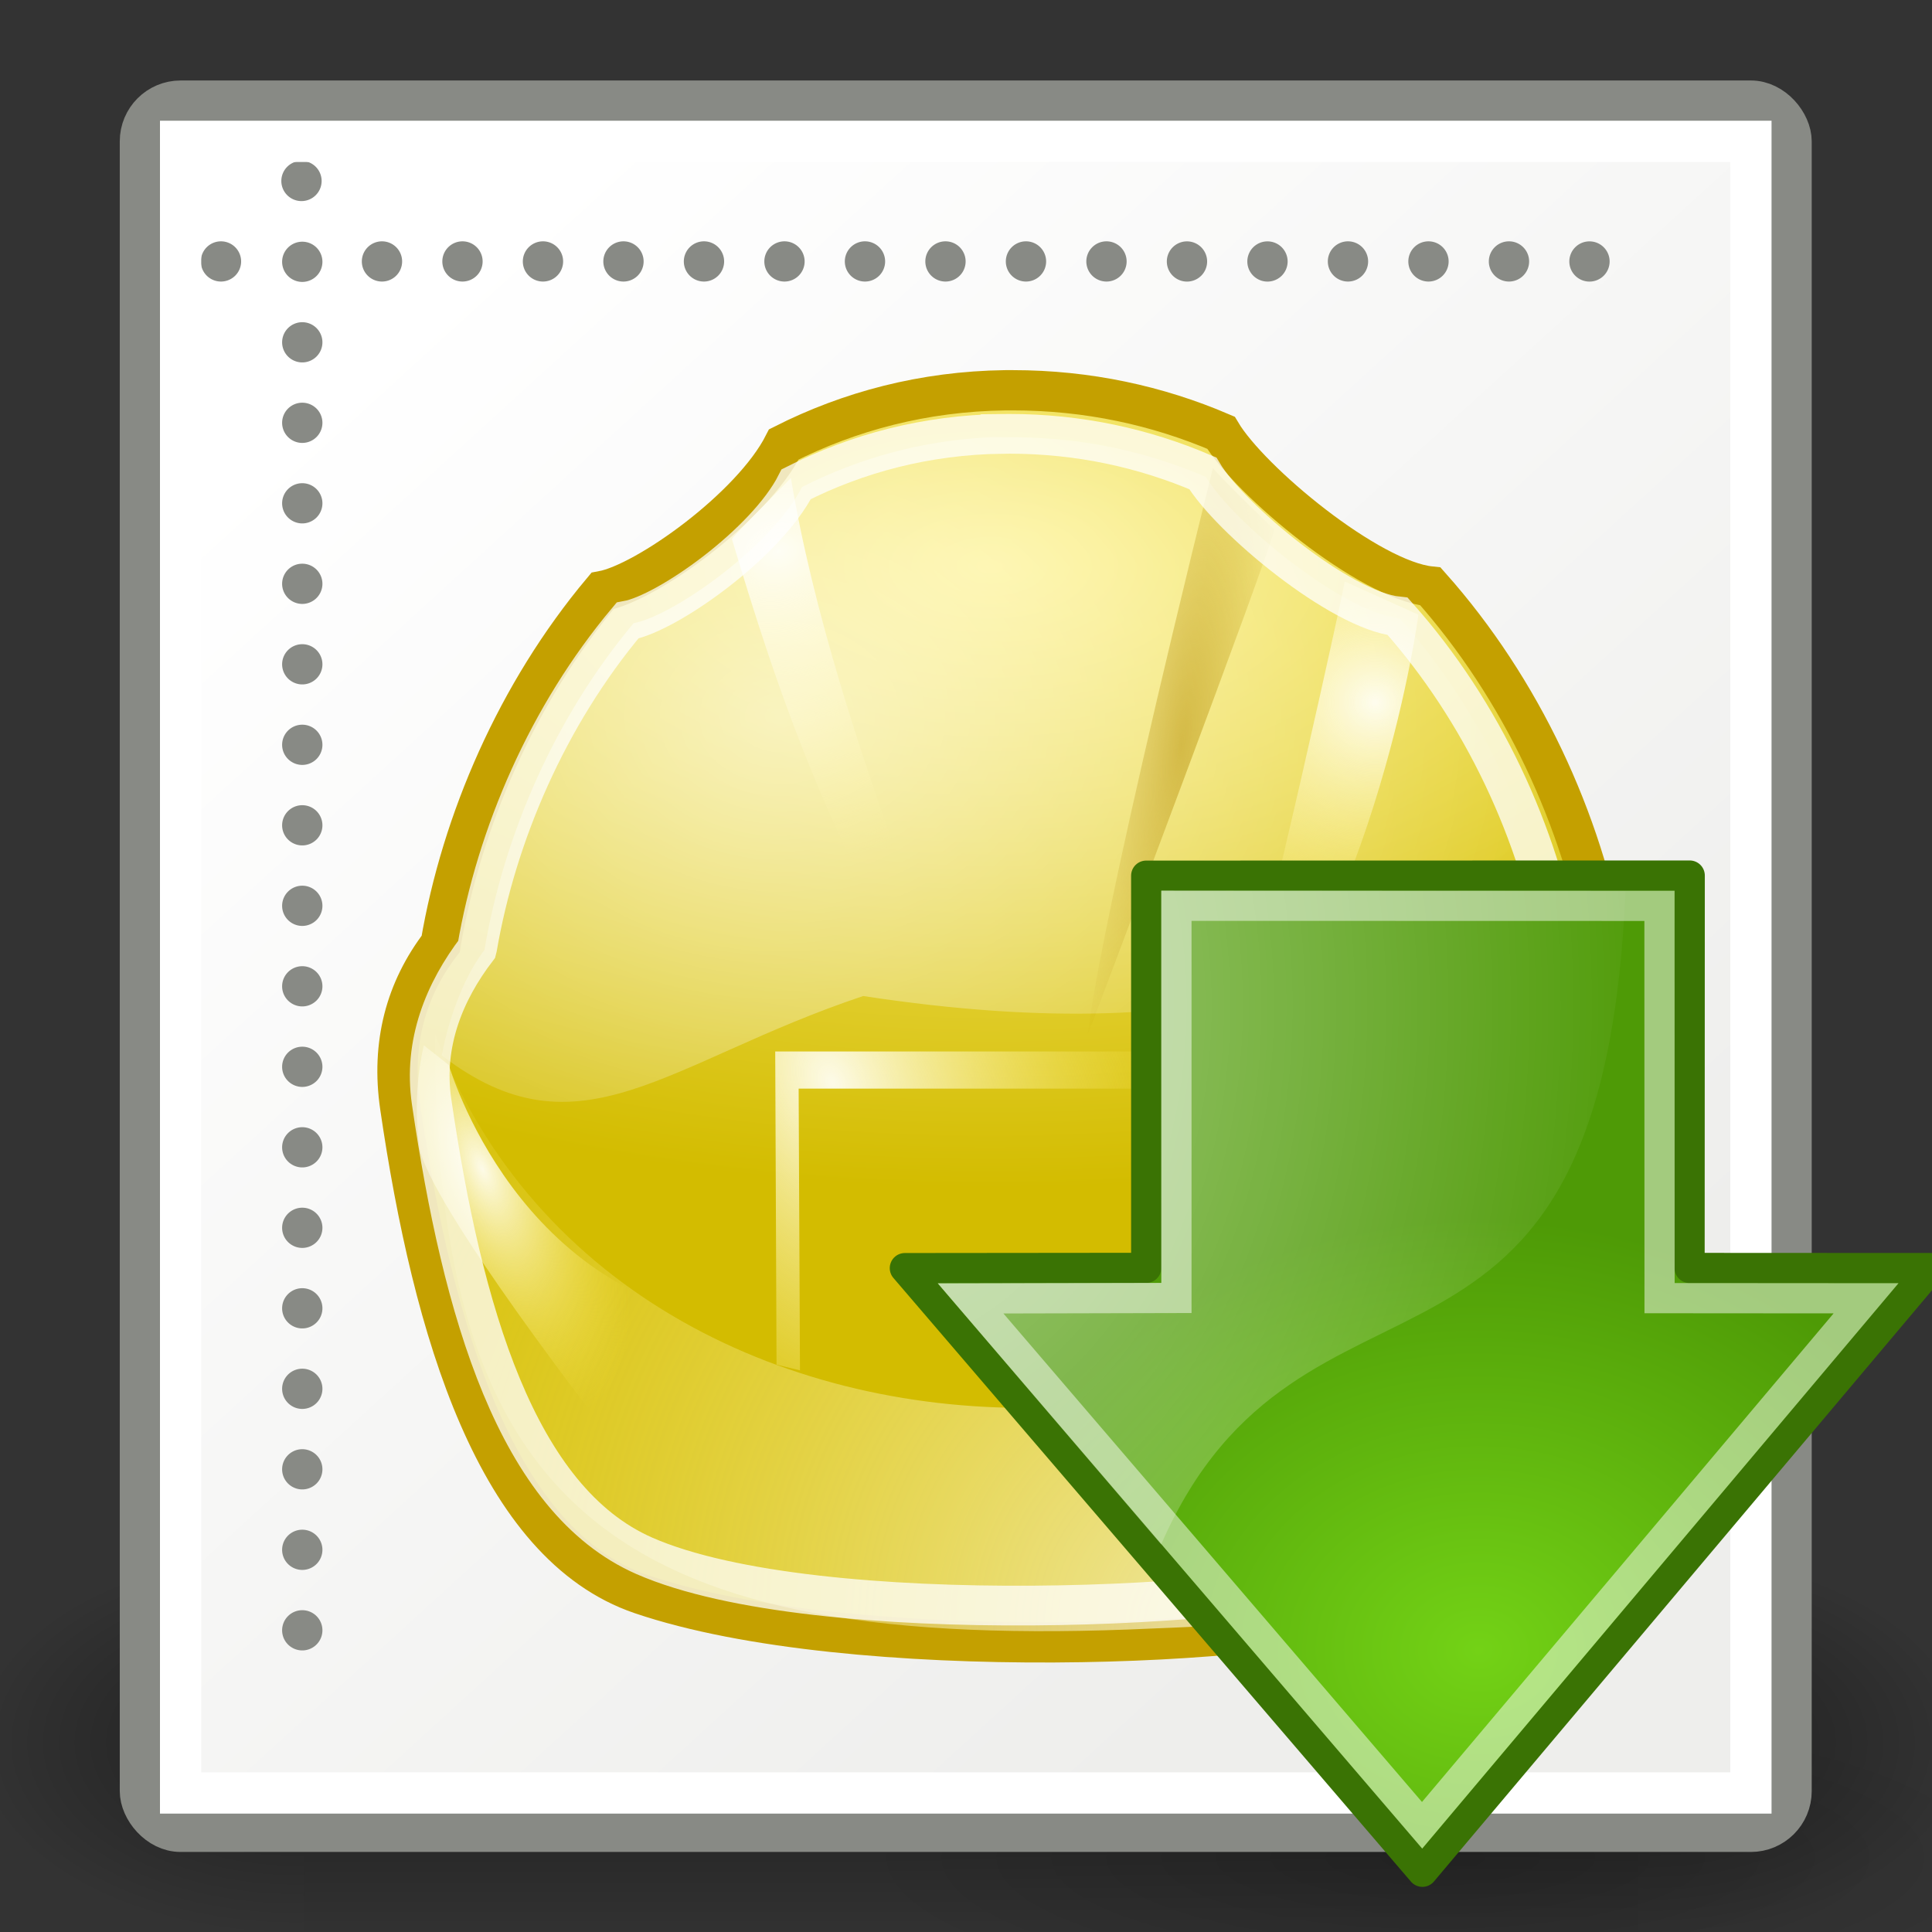 <?xml version="1.0" encoding="UTF-8" standalone="no"?>
<!-- Created with Inkscape (http://www.inkscape.org/) -->

<svg
   xmlns:dc="http://purl.org/dc/elements/1.1/"
   xmlns:cc="http://creativecommons.org/ns#"
   xmlns:rdf="http://www.w3.org/1999/02/22-rdf-syntax-ns#"
   xmlns:svg="http://www.w3.org/2000/svg"
   xmlns="http://www.w3.org/2000/svg"
   xmlns:xlink="http://www.w3.org/1999/xlink"
   xmlns:sodipodi="http://sodipodi.sourceforge.net/DTD/sodipodi-0.dtd"
   xmlns:inkscape="http://www.inkscape.org/namespaces/inkscape"
   width="48px"
   height="48px"
   id="svg1306"
   sodipodi:version="0.32"
   inkscape:version="0.48.3.1 r9886"
   sodipodi:docname="blueprint-export.svg"
   inkscape:output_extension="org.inkscape.output.svg.inkscape"
   version="1.1">
  <rect width="100%" height="100%" fill="#333333" stroke="none"/>
  <defs
     id="defs1308">
    <inkscape:perspective
       sodipodi:type="inkscape:persp3d"
       inkscape:vp_x="0 : 24 : 1"
       inkscape:vp_y="0 : 1000 : 0"
       inkscape:vp_z="48 : 24 : 1"
       inkscape:persp3d-origin="24 : 16 : 1"
       id="perspective73" />
    <radialGradient
       inkscape:collect="always"
       xlink:href="#linearGradient5060"
       id="radialGradient6719"
       gradientUnits="userSpaceOnUse"
       gradientTransform="matrix(-2.774,0,0,1.97,112.762,-872.885)"
       cx="605.714"
       cy="486.648"
       fx="605.714"
       fy="486.648"
       r="117.143" />
    <linearGradient
       inkscape:collect="always"
       id="linearGradient5060">
      <stop
         style="stop-color:black;stop-opacity:1;"
         offset="0"
         id="stop5062" />
      <stop
         style="stop-color:black;stop-opacity:0;"
         offset="1"
         id="stop5064" />
    </linearGradient>
    <radialGradient
       inkscape:collect="always"
       xlink:href="#linearGradient5060"
       id="radialGradient6717"
       gradientUnits="userSpaceOnUse"
       gradientTransform="matrix(2.774,0,0,1.97,-1891.633,-872.885)"
       cx="605.714"
       cy="486.648"
       fx="605.714"
       fy="486.648"
       r="117.143" />
    <linearGradient
       id="linearGradient5048">
      <stop
         style="stop-color:black;stop-opacity:0;"
         offset="0"
         id="stop5050" />
      <stop
         id="stop5056"
         offset="0.5"
         style="stop-color:black;stop-opacity:1;" />
      <stop
         style="stop-color:black;stop-opacity:0;"
         offset="1"
         id="stop5052" />
    </linearGradient>
    <linearGradient
       inkscape:collect="always"
       xlink:href="#linearGradient5048"
       id="linearGradient6715"
       gradientUnits="userSpaceOnUse"
       gradientTransform="matrix(2.774,0,0,1.97,-1892.179,-872.885)"
       x1="302.857"
       y1="366.648"
       x2="302.857"
       y2="609.505" />
    <linearGradient
       inkscape:collect="always"
       id="linearGradient4785">
      <stop
         style="stop-color:#2e3436;stop-opacity:1;"
         offset="0"
         id="stop4787" />
      <stop
         style="stop-color:#2e3436;stop-opacity:0;"
         offset="1"
         id="stop4789" />
    </linearGradient>
    <linearGradient
       inkscape:collect="always"
       id="linearGradient4767">
      <stop
         style="stop-color:#729fcf"
         offset="0"
         id="stop4769" />
      <stop
         style="stop-color:#3465a4"
         offset="1"
         id="stop4771" />
    </linearGradient>
    <linearGradient
       inkscape:collect="always"
       id="linearGradient4755">
      <stop
         style="stop-color:#eeeeec;stop-opacity:1;"
         offset="0"
         id="stop4757" />
      <stop
         style="stop-color:#ffffff;stop-opacity:1"
         offset="1"
         id="stop4759" />
    </linearGradient>
    <linearGradient
       inkscape:collect="always"
       xlink:href="#linearGradient4755"
       id="linearGradient4761"
       x1="36.669"
       y1="36.383"
       x2="10.304"
       y2="7.493"
       gradientUnits="userSpaceOnUse" />
    <radialGradient
       inkscape:collect="always"
       xlink:href="#linearGradient4785"
       id="radialGradient4791"
       cx="22.403"
       cy="43.072"
       fx="22.403"
       fy="43.072"
       r="22.318"
       gradientTransform="matrix(1.026,-4.434013e-3,9.770098e-4,7.524542e-2,-0.626,41.79)"
       gradientUnits="userSpaceOnUse" />
    <linearGradient
       inkscape:collect="always"
       xlink:href="#linearGradient4767"
       id="linearGradient4815"
       gradientUnits="userSpaceOnUse"
       gradientTransform="translate(105.025,14.774)"
       x1="18.562"
       y1="12.998"
       x2="30.936"
       y2="33.681" />
    <linearGradient
       id="linearGradient5012">
      <stop
         style="stop-color:#fdf188;stop-opacity:1;"
         offset="0"
         id="stop5014" />
      <stop
         style="stop-color:#d3bc00;stop-opacity:1;"
         offset="1"
         id="stop5016" />
    </linearGradient>
    <linearGradient
       id="linearGradient8543">
      <stop
         style="stop-color:#fffef5;stop-opacity:0.941;"
         offset="0"
         id="stop8545" />
      <stop
         style="stop-color:#fce94f;stop-opacity:0;"
         offset="1"
         id="stop8547" />
    </linearGradient>
    <linearGradient
       id="linearGradient3210">
      <stop
         style="stop-color:#fffef5;stop-opacity:0.941;"
         offset="0"
         id="stop3212" />
      <stop
         style="stop-color:#fce94f;stop-opacity:0;"
         offset="1"
         id="stop3214" />
    </linearGradient>
    <linearGradient
       id="linearGradient3217">
      <stop
         style="stop-color:#fffef5;stop-opacity:0.941;"
         offset="0"
         id="stop3219" />
      <stop
         style="stop-color:#fce94f;stop-opacity:0;"
         offset="1"
         id="stop3221" />
    </linearGradient>
    <linearGradient
       id="linearGradient11202">
      <stop
         style="stop-color:#c4a000;stop-opacity:1;"
         offset="0"
         id="stop11204" />
      <stop
         style="stop-color:#c4a000;stop-opacity:0;"
         offset="1"
         id="stop11206" />
    </linearGradient>
    <linearGradient
       id="linearGradient3228">
      <stop
         style="stop-color:#fffef5;stop-opacity:0.941;"
         offset="0"
         id="stop3230" />
      <stop
         style="stop-color:#fce94f;stop-opacity:0;"
         offset="1"
         id="stop3232" />
    </linearGradient>
    <linearGradient
       id="linearGradient3235">
      <stop
         style="stop-color:#fffef5;stop-opacity:0.941;"
         offset="0"
         id="stop3237" />
      <stop
         style="stop-color:#fce94f;stop-opacity:0;"
         offset="1"
         id="stop3239" />
    </linearGradient>
    <radialGradient
       inkscape:collect="always"
       xlink:href="#linearGradient2807"
       id="radialGradient2813"
       cx="15.492"
       cy="10.943"
       fx="15.492"
       fy="10.943"
       r="18.37"
       gradientTransform="matrix(1.403,0,0,1.116,-6.238,0.053)"
       gradientUnits="userSpaceOnUse" />
    <linearGradient
       inkscape:collect="always"
       id="linearGradient2807">
      <stop
         style="stop-color:#ffffff;stop-opacity:1;"
         offset="0"
         id="stop2809" />
      <stop
         style="stop-color:#ffffff;stop-opacity:0;"
         offset="1"
         id="stop2811" />
    </linearGradient>
    <radialGradient
       inkscape:collect="always"
       xlink:href="#linearGradient5012-1"
       id="radialGradient3306"
       gradientUnits="userSpaceOnUse"
       gradientTransform="matrix(0.1,0,-3.279811e-5,0.052,-16.437,20.749)"
       cx="336.738"
       cy="-72.42"
       fx="336.738"
       fy="-72.42"
       r="297.213" />
    <linearGradient
       id="linearGradient5012-1">
      <stop
         style="stop-color:#fdf188;stop-opacity:1;"
         offset="0"
         id="stop5014-3" />
      <stop
         style="stop-color:#d3bc00;stop-opacity:1;"
         offset="1"
         id="stop5016-7" />
    </linearGradient>
    <linearGradient
       id="linearGradient8543-4">
      <stop
         style="stop-color:#fffef5;stop-opacity:0.941;"
         offset="0"
         id="stop8545-6" />
      <stop
         style="stop-color:#fce94f;stop-opacity:0;"
         offset="1"
         id="stop8547-7" />
    </linearGradient>
    <linearGradient
       id="linearGradient3327">
      <stop
         style="stop-color:#fffef5;stop-opacity:0.941;"
         offset="0"
         id="stop3329" />
      <stop
         style="stop-color:#fce94f;stop-opacity:0;"
         offset="1"
         id="stop3331" />
    </linearGradient>
    <linearGradient
       id="linearGradient3334">
      <stop
         style="stop-color:#fffef5;stop-opacity:0.941;"
         offset="0"
         id="stop3336" />
      <stop
         style="stop-color:#fce94f;stop-opacity:0;"
         offset="1"
         id="stop3338" />
    </linearGradient>
    <linearGradient
       id="linearGradient11202-1">
      <stop
         style="stop-color:#c4a000;stop-opacity:1;"
         offset="0"
         id="stop11204-7" />
      <stop
         style="stop-color:#c4a000;stop-opacity:0;"
         offset="1"
         id="stop11206-1" />
    </linearGradient>
    <linearGradient
       id="linearGradient3345">
      <stop
         style="stop-color:#fffef5;stop-opacity:0.941;"
         offset="0"
         id="stop3347" />
      <stop
         style="stop-color:#fce94f;stop-opacity:0;"
         offset="1"
         id="stop3349" />
    </linearGradient>
    <linearGradient
       id="linearGradient3352">
      <stop
         style="stop-color:#fffef5;stop-opacity:0.941;"
         offset="0"
         id="stop3354" />
      <stop
         style="stop-color:#fce94f;stop-opacity:0;"
         offset="1"
         id="stop3356" />
    </linearGradient>
    <linearGradient
       inkscape:collect="always"
       id="linearGradient2807-0">
      <stop
         style="stop-color:#ffffff;stop-opacity:1;"
         offset="0"
         id="stop2809-8" />
      <stop
         style="stop-color:#ffffff;stop-opacity:0;"
         offset="1"
         id="stop2811-5" />
    </linearGradient>
    <radialGradient
       inkscape:collect="always"
       xlink:href="#linearGradient5012-1"
       id="radialGradient3344"
       gradientUnits="userSpaceOnUse"
       gradientTransform="matrix(0.1,0,-3.279811e-5,0.052,39.43,9.21)"
       cx="336.738"
       cy="-72.42"
       fx="336.738"
       fy="-72.42"
       r="297.213" />
    <radialGradient
       inkscape:collect="always"
       xlink:href="#linearGradient8543-4"
       id="radialGradient3346"
       gradientUnits="userSpaceOnUse"
       gradientTransform="matrix(0.12,-0.008,0.008,0.121,22.769,-47.807)"
       cx="420.878"
       cy="685.991"
       fx="420.878"
       fy="685.991"
       r="235.886" />
    <radialGradient
       inkscape:collect="always"
       xlink:href="#linearGradient8543-4"
       id="radialGradient3348"
       gradientUnits="userSpaceOnUse"
       gradientTransform="matrix(0.164,0.007,-0.007,0.158,2.513,-39.94)"
       cx="500.978"
       cy="286.469"
       fx="500.978"
       fy="286.469"
       r="40.975" />
    <radialGradient
       inkscape:collect="always"
       xlink:href="#linearGradient8543-4"
       id="radialGradient3350"
       gradientUnits="userSpaceOnUse"
       gradientTransform="matrix(0.2,-0.052,0.041,0.156,-0.899,-17.567)"
       cx="293.82"
       cy="243.069"
       fx="293.82"
       fy="243.069"
       r="48.783" />
    <radialGradient
       inkscape:collect="always"
       xlink:href="#linearGradient11202-1"
       id="radialGradient3352"
       gradientUnits="userSpaceOnUse"
       gradientTransform="matrix(0.06,0.007,-0.032,0.253,61.019,-61.592)"
       cx="424.992"
       cy="270.68"
       fx="424.992"
       fy="270.68"
       r="38.452" />
    <radialGradient
       inkscape:collect="always"
       xlink:href="#linearGradient8543-4"
       id="radialGradient3354"
       gradientUnits="userSpaceOnUse"
       gradientTransform="matrix(0.077,-0.033,0.049,0.115,22.89,-17.604)"
       cx="340.359"
       cy="409.837"
       fx="340.359"
       fy="409.837"
       r="103.26" />
    <radialGradient
       inkscape:collect="always"
       xlink:href="#linearGradient8543-4"
       id="radialGradient3356"
       gradientUnits="userSpaceOnUse"
       gradientTransform="matrix(0.075,-0.031,0.07,0.168,20.948,-46.773)"
       cx="131.237"
       cy="424.157"
       fx="131.237"
       fy="424.157"
       r="35.935" />
    <radialGradient
       inkscape:collect="always"
       xlink:href="#linearGradient2807-0"
       id="radialGradient3358"
       gradientUnits="userSpaceOnUse"
       gradientTransform="matrix(1.026,0,0,0.816,51.98,0.247)"
       cx="15.492"
       cy="10.943"
       fx="15.492"
       fy="10.943"
       r="18.37" />
    <radialGradient
       inkscape:collect="always"
       xlink:href="#linearGradient1442"
       id="radialGradient5487"
       gradientUnits="userSpaceOnUse"
       gradientTransform="matrix(0,-0.843,1.02,0,0.606,42.586)"
       cx="35.293"
       cy="20.494"
       fx="35.293"
       fy="20.494"
       r="16.956" />
    <linearGradient
       id="linearGradient1442">
      <stop
         id="stop1444"
         offset="0"
         style="stop-color:#73d216" />
      <stop
         id="stop1446"
         offset="1"
         style="stop-color:#4e9a06" />
    </linearGradient>
    <radialGradient
       inkscape:collect="always"
       xlink:href="#linearGradient8650"
       id="radialGradient5489"
       gradientUnits="userSpaceOnUse"
       gradientTransform="matrix(0,-2.047,-1.558,0,44.116,66.933)"
       cx="15.987"
       cy="1.535"
       fx="15.987"
       fy="1.535"
       r="17.171" />
    <linearGradient
       id="linearGradient8650"
       inkscape:collect="always">
      <stop
         id="stop8652"
         offset="0"
         style="stop-color:#ffffff;stop-opacity:1;" />
      <stop
         id="stop8654"
         offset="1"
         style="stop-color:#ffffff;stop-opacity:0;" />
    </linearGradient>
    <radialGradient
       inkscape:collect="always"
       xlink:href="#linearGradient8662"
       id="radialGradient5491"
       gradientUnits="userSpaceOnUse"
       gradientTransform="matrix(1,0,0,0.537,0,16.873)"
       cx="24.837"
       cy="36.421"
       fx="24.837"
       fy="36.421"
       r="15.645" />
    <linearGradient
       id="linearGradient8662"
       inkscape:collect="always">
      <stop
         id="stop8664"
         offset="0"
         style="stop-color:#000000;stop-opacity:1;" />
      <stop
         id="stop8666"
         offset="1"
         style="stop-color:#000000;stop-opacity:0;" />
    </linearGradient>
    <radialGradient
       r="15.645"
       fy="36.421"
       fx="24.837"
       cy="36.421"
       cx="24.837"
       gradientTransform="matrix(1,0,0,0.537,0,16.873)"
       gradientUnits="userSpaceOnUse"
       id="radialGradient5549"
       xlink:href="#linearGradient8662"
       inkscape:collect="always" />
  </defs>
  <sodipodi:namedview
     id="base"
     pagecolor="#ffffff"
     bordercolor="#666666"
     borderopacity="0.114"
     inkscape:pageopacity="0.0"
     inkscape:pageshadow="2"
     inkscape:zoom="4.564733"
     inkscape:cx="25.082845"
     inkscape:cy="22.667964"
     inkscape:current-layer="layer1"
     showgrid="false"
     inkscape:grid-bbox="true"
     inkscape:document-units="px"
     fill="#2e3436"
     stroke="#888a85"
     showguides="true"
     inkscape:guide-bbox="true"
     inkscape:window-width="872"
     inkscape:window-height="746"
     inkscape:window-x="168"
     inkscape:window-y="34"
     inkscape:showpageshadow="false"
     inkscape:window-maximized="0" />
  <g
     id="layer1"
     inkscape:label="Layer 1"
     inkscape:groupmode="layer">
    <path
       transform="matrix(0.911,0,0,0.447,12.975,29.863)"
       d="m 40.482,36.421 a 15.645,8.397 0 1 1 -31.289,0 15.645,8.397 0 1 1 31.289,0 z"
       sodipodi:ry="8.3968935"
       sodipodi:rx="15.644737"
       sodipodi:cy="36.421127"
       sodipodi:cx="24.837126"
       id="path8660"
       style="opacity:0.205;color:#000000;fill:url(#radialGradient5549);fill-opacity:1;fill-rule:evenodd;stroke:none;stroke-width:1;marker:none;visibility:visible;display:inline;overflow:visible"
       sodipodi:type="arc" />
    <g
       style="display:inline"
       transform="matrix(2.47484e-2,0,0,2.086758e-2,46.137,41.507)"
       id="g6707">
      <rect
         style="opacity:0.402;color:black;fill:url(#linearGradient6715);fill-opacity:1;fill-rule:nonzero;stroke:none;stroke-width:1;stroke-linecap:round;stroke-linejoin:miter;marker:none;marker-start:none;marker-mid:none;marker-end:none;stroke-miterlimit:4;stroke-dasharray:none;stroke-dashoffset:0;stroke-opacity:1;visibility:visible;display:inline;overflow:visible"
         id="rect6709"
         width="1339.633"
         height="478.357"
         x="-1559.252"
         y="-150.697" />
      <path
         style="opacity:0.402;color:black;fill:url(#radialGradient6717);fill-opacity:1;fill-rule:nonzero;stroke:none;stroke-width:1;stroke-linecap:round;stroke-linejoin:miter;marker:none;marker-start:none;marker-mid:none;marker-end:none;stroke-miterlimit:4;stroke-dasharray:none;stroke-dashoffset:0;stroke-opacity:1;visibility:visible;display:inline;overflow:visible"
         d="M -219.619,-150.68 C -219.619,-150.68 -219.619,327.65 -219.619,327.65 C -76.745,328.551 125.781,220.481 125.781,88.454 C 125.781,-43.572 -33.655,-150.68 -219.619,-150.68 z "
         id="path6711"
         sodipodi:nodetypes="cccc" />
      <path
         sodipodi:nodetypes="cccc"
         id="path6713"
         d="M -1559.252,-150.68 C -1559.252,-150.68 -1559.252,327.65 -1559.252,327.65 C -1702.127,328.551 -1904.652,220.481 -1904.652,88.454 C -1904.652,-43.572 -1745.216,-150.68 -1559.252,-150.68 z "
         style="opacity:0.402;color:black;fill:url(#radialGradient6719);fill-opacity:1;fill-rule:nonzero;stroke:none;stroke-width:1;stroke-linecap:round;stroke-linejoin:miter;marker:none;marker-start:none;marker-mid:none;marker-end:none;stroke-miterlimit:4;stroke-dasharray:none;stroke-dashoffset:0;stroke-opacity:1;visibility:visible;display:inline;overflow:visible" />
    </g>
    <rect
       style="opacity:1;fill:url(#linearGradient4761);fill-opacity:1.0;stroke:#888a85;stroke-width:1.025;stroke-linecap:round;stroke-linejoin:round;stroke-miterlimit:4;stroke-dasharray:none;stroke-dashoffset:0;stroke-opacity:1"
       id="rect1314"
       width="41.011"
       height="42.987"
       x="3.488"
       y="2.512"
       rx="0.999"
       ry="0.999" />
    <path
       sodipodi:type="arc"
       style="opacity:1;fill:#888a85;fill-opacity:1;stroke:none;stroke-width:1;stroke-linecap:round;stroke-linejoin:round;stroke-miterlimit:4;stroke-dasharray:none;stroke-dashoffset:0;stroke-opacity:1;display:inline"
       id="path4633"
       sodipodi:cx="22.141281"
       sodipodi:cy="9.9819622"
       sodipodi:rx="1.1048543"
       sodipodi:ry="0.93912619"
       d="M 23.246 9.982 A 1.105 0.939 0 1 1  21.036,9.982 A 1.105 0.939 0 1 1  23.246 9.982 z"
       transform="matrix(0.453,0,0,-0.532,-2.52,11.815)" />
    <path
       sodipodi:type="arc"
       style="opacity:1;fill:#888a85;fill-opacity:1;stroke:none;stroke-width:1;stroke-linecap:round;stroke-linejoin:round;stroke-miterlimit:4;stroke-dasharray:none;stroke-dashoffset:0;stroke-opacity:1;display:inline"
       id="path4635"
       sodipodi:cx="22.141281"
       sodipodi:cy="9.9819622"
       sodipodi:rx="1.1048543"
       sodipodi:ry="0.93912619"
       d="M 23.246 9.982 A 1.105 0.939 0 1 1  21.036,9.982 A 1.105 0.939 0 1 1  23.246 9.982 z"
       transform="matrix(0.453,0,0,-0.532,-2.52,13.815)" />
    <path
       sodipodi:type="arc"
       style="opacity:1;fill:#888a85;fill-opacity:1;stroke:none;stroke-width:1;stroke-linecap:round;stroke-linejoin:round;stroke-miterlimit:4;stroke-dasharray:none;stroke-dashoffset:0;stroke-opacity:1;display:inline"
       id="path4639"
       sodipodi:cx="22.141281"
       sodipodi:cy="9.9819622"
       sodipodi:rx="1.1048543"
       sodipodi:ry="0.93912619"
       d="M 23.246 9.982 A 1.105 0.939 0 1 1  21.036,9.982 A 1.105 0.939 0 1 1  23.246 9.982 z"
       transform="matrix(0.453,0,0,-0.532,-2.52,17.815)" />
    <path
       sodipodi:type="arc"
       style="opacity:1;fill:#888a85;fill-opacity:1;stroke:none;stroke-width:1;stroke-linecap:round;stroke-linejoin:round;stroke-miterlimit:4;stroke-dasharray:none;stroke-dashoffset:0;stroke-opacity:1;display:inline"
       id="path4641"
       sodipodi:cx="22.141281"
       sodipodi:cy="9.9819622"
       sodipodi:rx="1.1048543"
       sodipodi:ry="0.93912619"
       d="M 23.246 9.982 A 1.105 0.939 0 1 1  21.036,9.982 A 1.105 0.939 0 1 1  23.246 9.982 z"
       transform="matrix(0.453,0,0,-0.532,-2.52,19.815)" />
    <path
       sodipodi:type="arc"
       style="opacity:1;fill:#888a85;fill-opacity:1;stroke:none;stroke-width:1;stroke-linecap:round;stroke-linejoin:round;stroke-miterlimit:4;stroke-dasharray:none;stroke-dashoffset:0;stroke-opacity:1;display:inline"
       id="path4643"
       sodipodi:cx="22.141281"
       sodipodi:cy="9.9819622"
       sodipodi:rx="1.1048543"
       sodipodi:ry="0.93912619"
       d="M 23.246 9.982 A 1.105 0.939 0 1 1  21.036,9.982 A 1.105 0.939 0 1 1  23.246 9.982 z"
       transform="matrix(0.453,0,0,-0.532,-2.52,21.815)" />
    <path
       sodipodi:type="arc"
       style="opacity:1;fill:#888a85;fill-opacity:1;stroke:none;stroke-width:1;stroke-linecap:round;stroke-linejoin:round;stroke-miterlimit:4;stroke-dasharray:none;stroke-dashoffset:0;stroke-opacity:1;display:inline"
       id="path4645"
       sodipodi:cx="22.141281"
       sodipodi:cy="9.9819622"
       sodipodi:rx="1.1048543"
       sodipodi:ry="0.93912619"
       d="M 23.246 9.982 A 1.105 0.939 0 1 1  21.036,9.982 A 1.105 0.939 0 1 1  23.246 9.982 z"
       transform="matrix(0.453,0,0,-0.532,-2.52,23.815)" />
    <path
       sodipodi:type="arc"
       style="opacity:1;fill:#888a85;fill-opacity:1;stroke:none;stroke-width:1;stroke-linecap:round;stroke-linejoin:round;stroke-miterlimit:4;stroke-dasharray:none;stroke-dashoffset:0;stroke-opacity:1;display:inline"
       id="path4647"
       sodipodi:cx="22.141281"
       sodipodi:cy="9.9819622"
       sodipodi:rx="1.1048543"
       sodipodi:ry="0.93912619"
       d="M 23.246 9.982 A 1.105 0.939 0 1 1  21.036,9.982 A 1.105 0.939 0 1 1  23.246 9.982 z"
       transform="matrix(0.453,0,0,-0.532,-2.52,25.815)" />
    <path
       sodipodi:type="arc"
       style="opacity:1;fill:#888a85;fill-opacity:1;stroke:none;stroke-width:1;stroke-linecap:round;stroke-linejoin:round;stroke-miterlimit:4;stroke-dasharray:none;stroke-dashoffset:0;stroke-opacity:1;display:inline"
       id="path4649"
       sodipodi:cx="22.141281"
       sodipodi:cy="9.9819622"
       sodipodi:rx="1.1048543"
       sodipodi:ry="0.93912619"
       d="M 23.246 9.982 A 1.105 0.939 0 1 1  21.036,9.982 A 1.105 0.939 0 1 1  23.246 9.982 z"
       transform="matrix(0.453,0,0,-0.532,-2.52,27.815)" />
    <path
       sodipodi:type="arc"
       style="opacity:1;fill:#888a85;fill-opacity:1;stroke:none;stroke-width:1;stroke-linecap:round;stroke-linejoin:round;stroke-miterlimit:4;stroke-dasharray:none;stroke-dashoffset:0;stroke-opacity:1;display:inline"
       id="path4651"
       sodipodi:cx="22.141281"
       sodipodi:cy="9.9819622"
       sodipodi:rx="1.1048543"
       sodipodi:ry="0.93912619"
       d="M 23.246 9.982 A 1.105 0.939 0 1 1  21.036,9.982 A 1.105 0.939 0 1 1  23.246 9.982 z"
       transform="matrix(0.453,0,0,-0.532,-2.52,29.815)" />
    <path
       sodipodi:type="arc"
       style="opacity:1;fill:#888a85;fill-opacity:1;stroke:none;stroke-width:1;stroke-linecap:round;stroke-linejoin:round;stroke-miterlimit:4;stroke-dasharray:none;stroke-dashoffset:0;stroke-opacity:1;display:inline"
       id="path4653"
       sodipodi:cx="22.141281"
       sodipodi:cy="9.9819622"
       sodipodi:rx="1.1048543"
       sodipodi:ry="0.93912619"
       d="M 23.246 9.982 A 1.105 0.939 0 1 1  21.036,9.982 A 1.105 0.939 0 1 1  23.246 9.982 z"
       transform="matrix(0.453,0,0,-0.532,-2.52,31.815)" />
    <path
       sodipodi:type="arc"
       style="opacity:1;fill:#888a85;fill-opacity:1;stroke:none;stroke-width:1;stroke-linecap:round;stroke-linejoin:round;stroke-miterlimit:4;stroke-dasharray:none;stroke-dashoffset:0;stroke-opacity:1;display:inline"
       id="path4655"
       sodipodi:cx="22.141281"
       sodipodi:cy="9.9819622"
       sodipodi:rx="1.1048543"
       sodipodi:ry="0.93912619"
       d="M 23.246 9.982 A 1.105 0.939 0 1 1  21.036,9.982 A 1.105 0.939 0 1 1  23.246 9.982 z"
       transform="matrix(0.453,0,0,-0.532,-2.52,33.815)" />
    <path
       sodipodi:type="arc"
       style="opacity:1;fill:#888a85;fill-opacity:1;stroke:none;stroke-width:1;stroke-linecap:round;stroke-linejoin:round;stroke-miterlimit:4;stroke-dasharray:none;stroke-dashoffset:0;stroke-opacity:1;display:inline"
       id="path4657"
       sodipodi:cx="22.141281"
       sodipodi:cy="9.9819622"
       sodipodi:rx="1.1048543"
       sodipodi:ry="0.93912619"
       d="M 23.246 9.982 A 1.105 0.939 0 1 1  21.036,9.982 A 1.105 0.939 0 1 1  23.246 9.982 z"
       transform="matrix(0.453,0,0,-0.532,-2.52,35.815)" />
    <path
       sodipodi:type="arc"
       style="opacity:1;fill:#888a85;fill-opacity:1;stroke:none;stroke-width:1;stroke-linecap:round;stroke-linejoin:round;stroke-miterlimit:4;stroke-dasharray:none;stroke-dashoffset:0;stroke-opacity:1;display:inline"
       id="path4659"
       sodipodi:cx="22.141281"
       sodipodi:cy="9.9819622"
       sodipodi:rx="1.1048543"
       sodipodi:ry="0.93912619"
       d="M 23.246 9.982 A 1.105 0.939 0 1 1  21.036,9.982 A 1.105 0.939 0 1 1  23.246 9.982 z"
       transform="matrix(0.453,0,0,-0.532,-2.52,37.815)" />
    <path
       sodipodi:type="arc"
       style="opacity:1;fill:#888a85;fill-opacity:1;stroke:none;stroke-width:1;stroke-linecap:round;stroke-linejoin:round;stroke-miterlimit:4;stroke-dasharray:none;stroke-dashoffset:0;stroke-opacity:1;display:inline"
       id="path4661"
       sodipodi:cx="22.141281"
       sodipodi:cy="9.9819622"
       sodipodi:rx="1.1048543"
       sodipodi:ry="0.93912619"
       d="M 23.246 9.982 A 1.105 0.939 0 1 1  21.036,9.982 A 1.105 0.939 0 1 1  23.246 9.982 z"
       transform="matrix(0.453,0,0,-0.532,-2.52,39.815)" />
    <path
       sodipodi:type="arc"
       style="opacity:1;fill:#888a85;fill-opacity:1;stroke:none;stroke-width:1;stroke-linecap:round;stroke-linejoin:round;stroke-miterlimit:4;stroke-dasharray:none;stroke-dashoffset:0;stroke-opacity:1;display:inline"
       id="path4663"
       sodipodi:cx="22.141281"
       sodipodi:cy="9.9819622"
       sodipodi:rx="1.1048543"
       sodipodi:ry="0.93912619"
       d="M 23.246 9.982 A 1.105 0.939 0 1 1  21.036,9.982 A 1.105 0.939 0 1 1  23.246 9.982 z"
       transform="matrix(0.453,0,0,-0.532,-2.52,15.815)" />
    <path
       sodipodi:type="arc"
       style="opacity:1;fill:#888a85;fill-opacity:1;stroke:none;stroke-width:1;stroke-linecap:round;stroke-linejoin:round;stroke-miterlimit:4;stroke-dasharray:none;stroke-dashoffset:0;stroke-opacity:1;display:inline"
       id="path4665"
       sodipodi:cx="22.141281"
       sodipodi:cy="9.9819622"
       sodipodi:rx="1.1048543"
       sodipodi:ry="0.93912619"
       d="M 23.246 9.982 A 1.105 0.939 0 1 1  21.036,9.982 A 1.105 0.939 0 1 1  23.246 9.982 z"
       transform="matrix(0.453,0,0,-0.532,-2.52,41.815)" />
    <path
       sodipodi:type="arc"
       style="opacity:1;fill:#888a85;fill-opacity:1;stroke:none;stroke-width:1;stroke-linecap:round;stroke-linejoin:round;stroke-miterlimit:4;stroke-dasharray:none;stroke-dashoffset:0;stroke-opacity:1;display:inline"
       id="path4667"
       sodipodi:cx="22.141281"
       sodipodi:cy="9.9819622"
       sodipodi:rx="1.1048543"
       sodipodi:ry="0.93912619"
       d="M 23.246 9.982 A 1.105 0.939 0 1 1  21.036,9.982 A 1.105 0.939 0 1 1  23.246 9.982 z"
       transform="matrix(0.453,0,0,-0.532,-2.52,43.815)" />
    <path
       sodipodi:type="arc"
       style="opacity:1;fill:#888a85;fill-opacity:1;stroke:none;stroke-width:1;stroke-linecap:round;stroke-linejoin:round;stroke-miterlimit:4;stroke-dasharray:none;stroke-dashoffset:0;stroke-opacity:1;display:inline"
       id="path4669"
       sodipodi:cx="22.141281"
       sodipodi:cy="9.9819622"
       sodipodi:rx="1.1048543"
       sodipodi:ry="0.93912619"
       d="M 23.246 9.982 A 1.105 0.939 0 1 1  21.036,9.982 A 1.105 0.939 0 1 1  23.246 9.982 z"
       transform="matrix(0.453,0,0,-0.532,-2.52,45.815)" />
    <path
       sodipodi:type="arc"
       style="opacity:1;fill:#888a85;fill-opacity:1;stroke:none;stroke-width:1;stroke-linecap:round;stroke-linejoin:round;stroke-miterlimit:4;stroke-dasharray:none;stroke-dashoffset:0;stroke-opacity:1;display:inline"
       id="path4675"
       sodipodi:cx="22.141281"
       sodipodi:cy="9.9819622"
       sodipodi:rx="1.1048543"
       sodipodi:ry="0.93912619"
       d="M 23.246 9.982 A 1.105 0.939 0 1 1  21.036,9.982 A 1.105 0.939 0 1 1  23.246 9.982 z"
       transform="matrix(-0.453,0,0,0.532,15.52,1.185)" />
    <path
       sodipodi:type="arc"
       style="opacity:1;fill:#888a85;fill-opacity:1;stroke:none;stroke-width:1;stroke-linecap:round;stroke-linejoin:round;stroke-miterlimit:4;stroke-dasharray:none;stroke-dashoffset:0;stroke-opacity:1;display:inline"
       id="path4679"
       sodipodi:cx="22.141281"
       sodipodi:cy="9.9819622"
       sodipodi:rx="1.1048543"
       sodipodi:ry="0.93912619"
       d="M 23.246 9.982 A 1.105 0.939 0 1 1  21.036,9.982 A 1.105 0.939 0 1 1  23.246 9.982 z"
       transform="matrix(-0.453,0,0,0.532,21.52,1.185)" />
    <path
       sodipodi:type="arc"
       style="opacity:1;fill:#888a85;fill-opacity:1;stroke:none;stroke-width:1;stroke-linecap:round;stroke-linejoin:round;stroke-miterlimit:4;stroke-dasharray:none;stroke-dashoffset:0;stroke-opacity:1;display:inline"
       id="path4681"
       sodipodi:cx="22.141281"
       sodipodi:cy="9.9819622"
       sodipodi:rx="1.1048543"
       sodipodi:ry="0.93912619"
       d="M 23.246 9.982 A 1.105 0.939 0 1 1  21.036,9.982 A 1.105 0.939 0 1 1  23.246 9.982 z"
       transform="matrix(-0.453,0,0,0.532,23.52,1.185)" />
    <path
       sodipodi:type="arc"
       style="opacity:1;fill:#888a85;fill-opacity:1;stroke:none;stroke-width:1;stroke-linecap:round;stroke-linejoin:round;stroke-miterlimit:4;stroke-dasharray:none;stroke-dashoffset:0;stroke-opacity:1;display:inline"
       id="path4683"
       sodipodi:cx="22.141281"
       sodipodi:cy="9.9819622"
       sodipodi:rx="1.1048543"
       sodipodi:ry="0.93912619"
       d="M 23.246 9.982 A 1.105 0.939 0 1 1  21.036,9.982 A 1.105 0.939 0 1 1  23.246 9.982 z"
       transform="matrix(-0.453,0,0,0.532,25.52,1.185)" />
    <path
       sodipodi:type="arc"
       style="opacity:1;fill:#888a85;fill-opacity:1;stroke:none;stroke-width:1;stroke-linecap:round;stroke-linejoin:round;stroke-miterlimit:4;stroke-dasharray:none;stroke-dashoffset:0;stroke-opacity:1;display:inline"
       id="path4685"
       sodipodi:cx="22.141281"
       sodipodi:cy="9.9819622"
       sodipodi:rx="1.1048543"
       sodipodi:ry="0.93912619"
       d="M 23.246 9.982 A 1.105 0.939 0 1 1  21.036,9.982 A 1.105 0.939 0 1 1  23.246 9.982 z"
       transform="matrix(-0.453,0,0,0.532,27.52,1.185)" />
    <path
       sodipodi:type="arc"
       style="opacity:1;fill:#888a85;fill-opacity:1;stroke:none;stroke-width:1;stroke-linecap:round;stroke-linejoin:round;stroke-miterlimit:4;stroke-dasharray:none;stroke-dashoffset:0;stroke-opacity:1;display:inline"
       id="path4687"
       sodipodi:cx="22.141281"
       sodipodi:cy="9.9819622"
       sodipodi:rx="1.1048543"
       sodipodi:ry="0.93912619"
       d="M 23.246 9.982 A 1.105 0.939 0 1 1  21.036,9.982 A 1.105 0.939 0 1 1  23.246 9.982 z"
       transform="matrix(-0.453,0,0,0.532,29.52,1.185)" />
    <path
       sodipodi:type="arc"
       style="opacity:1;fill:#888a85;fill-opacity:1;stroke:none;stroke-width:1;stroke-linecap:round;stroke-linejoin:round;stroke-miterlimit:4;stroke-dasharray:none;stroke-dashoffset:0;stroke-opacity:1;display:inline"
       id="path4689"
       sodipodi:cx="22.141281"
       sodipodi:cy="9.9819622"
       sodipodi:rx="1.1048543"
       sodipodi:ry="0.93912619"
       d="M 23.246 9.982 A 1.105 0.939 0 1 1  21.036,9.982 A 1.105 0.939 0 1 1  23.246 9.982 z"
       transform="matrix(-0.453,0,0,0.532,31.52,1.185)" />
    <path
       sodipodi:type="arc"
       style="opacity:1;fill:#888a85;fill-opacity:1;stroke:none;stroke-width:1;stroke-linecap:round;stroke-linejoin:round;stroke-miterlimit:4;stroke-dasharray:none;stroke-dashoffset:0;stroke-opacity:1;display:inline"
       id="path4691"
       sodipodi:cx="22.141281"
       sodipodi:cy="9.9819622"
       sodipodi:rx="1.1048543"
       sodipodi:ry="0.93912619"
       d="M 23.246 9.982 A 1.105 0.939 0 1 1  21.036,9.982 A 1.105 0.939 0 1 1  23.246 9.982 z"
       transform="matrix(-0.453,0,0,0.532,33.52,1.185)" />
    <path
       sodipodi:type="arc"
       style="opacity:1;fill:#888a85;fill-opacity:1;stroke:none;stroke-width:1;stroke-linecap:round;stroke-linejoin:round;stroke-miterlimit:4;stroke-dasharray:none;stroke-dashoffset:0;stroke-opacity:1;display:inline"
       id="path4693"
       sodipodi:cx="22.141281"
       sodipodi:cy="9.9819622"
       sodipodi:rx="1.1048543"
       sodipodi:ry="0.93912619"
       d="M 23.246 9.982 A 1.105 0.939 0 1 1  21.036,9.982 A 1.105 0.939 0 1 1  23.246 9.982 z"
       transform="matrix(-0.453,0,0,0.532,35.52,1.185)" />
    <path
       sodipodi:type="arc"
       style="opacity:1;fill:#888a85;fill-opacity:1;stroke:none;stroke-width:1;stroke-linecap:round;stroke-linejoin:round;stroke-miterlimit:4;stroke-dasharray:none;stroke-dashoffset:0;stroke-opacity:1;display:inline"
       id="path4695"
       sodipodi:cx="22.141281"
       sodipodi:cy="9.9819622"
       sodipodi:rx="1.1048543"
       sodipodi:ry="0.93912619"
       d="M 23.246 9.982 A 1.105 0.939 0 1 1  21.036,9.982 A 1.105 0.939 0 1 1  23.246 9.982 z"
       transform="matrix(-0.453,0,0,0.532,37.52,1.185)" />
    <path
       sodipodi:type="arc"
       style="opacity:1;fill:#888a85;fill-opacity:1;stroke:none;stroke-width:1;stroke-linecap:round;stroke-linejoin:round;stroke-miterlimit:4;stroke-dasharray:none;stroke-dashoffset:0;stroke-opacity:1;display:inline"
       id="path4697"
       sodipodi:cx="22.141281"
       sodipodi:cy="9.9819622"
       sodipodi:rx="1.1048543"
       sodipodi:ry="0.93912619"
       d="M 23.246 9.982 A 1.105 0.939 0 1 1  21.036,9.982 A 1.105 0.939 0 1 1  23.246 9.982 z"
       transform="matrix(-0.453,0,0,0.532,39.52,1.186)" />
    <path
       sodipodi:type="arc"
       style="opacity:1;fill:#888a85;fill-opacity:1;stroke:none;stroke-width:1;stroke-linecap:round;stroke-linejoin:round;stroke-miterlimit:4;stroke-dasharray:none;stroke-dashoffset:0;stroke-opacity:1;display:inline"
       id="path4699"
       sodipodi:cx="22.141281"
       sodipodi:cy="9.9819622"
       sodipodi:rx="1.1048543"
       sodipodi:ry="0.93912619"
       d="M 23.246 9.982 A 1.105 0.939 0 1 1  21.036,9.982 A 1.105 0.939 0 1 1  23.246 9.982 z"
       transform="matrix(-0.453,0,0,0.532,41.52,1.186)" />
    <path
       sodipodi:type="arc"
       style="opacity:1;fill:#888a85;fill-opacity:1;stroke:none;stroke-width:1;stroke-linecap:round;stroke-linejoin:round;stroke-miterlimit:4;stroke-dasharray:none;stroke-dashoffset:0;stroke-opacity:1;display:inline"
       id="path4701"
       sodipodi:cx="22.141281"
       sodipodi:cy="9.9819622"
       sodipodi:rx="1.1048543"
       sodipodi:ry="0.93912619"
       d="M 23.246 9.982 A 1.105 0.939 0 1 1  21.036,9.982 A 1.105 0.939 0 1 1  23.246 9.982 z"
       transform="matrix(-0.453,0,0,0.532,43.52,1.185)" />
    <path
       sodipodi:type="arc"
       style="opacity:1;fill:#888a85;fill-opacity:1;stroke:none;stroke-width:1;stroke-linecap:round;stroke-linejoin:round;stroke-miterlimit:4;stroke-dasharray:none;stroke-dashoffset:0;stroke-opacity:1;display:inline"
       id="path4703"
       sodipodi:cx="22.141281"
       sodipodi:cy="9.9819622"
       sodipodi:rx="1.1048543"
       sodipodi:ry="0.93912619"
       d="M 23.246 9.982 A 1.105 0.939 0 1 1  21.036,9.982 A 1.105 0.939 0 1 1  23.246 9.982 z"
       transform="matrix(-0.453,0,0,0.532,19.52,1.185)" />
    <path
       sodipodi:type="arc"
       style="opacity:1;fill:#888a85;fill-opacity:1;stroke:none;stroke-width:1;stroke-linecap:round;stroke-linejoin:round;stroke-miterlimit:4;stroke-dasharray:none;stroke-dashoffset:0;stroke-opacity:1;display:inline"
       id="path4705"
       sodipodi:cx="22.141281"
       sodipodi:cy="9.9819622"
       sodipodi:rx="1.1048543"
       sodipodi:ry="0.93912619"
       d="M 23.246 9.982 A 1.105 0.939 0 1 1  21.036,9.982 A 1.105 0.939 0 1 1  23.246 9.982 z"
       transform="matrix(-0.453,0,0,0.532,45.52,1.185)" />
    <path
       sodipodi:type="arc"
       style="opacity:1;fill:#888a85;fill-opacity:1;stroke:none;stroke-width:1;stroke-linecap:round;stroke-linejoin:round;stroke-miterlimit:4;stroke-dasharray:none;stroke-dashoffset:0;stroke-opacity:1;display:inline"
       id="path4707"
       sodipodi:cx="22.141281"
       sodipodi:cy="9.9819622"
       sodipodi:rx="1.1048543"
       sodipodi:ry="0.93912619"
       d="M 23.246 9.982 A 1.105 0.939 0 1 1  21.036,9.982 A 1.105 0.939 0 1 1  23.246 9.982 z"
       transform="matrix(-0.453,0,0,0.532,47.52,1.185)" />
    <path
       sodipodi:type="arc"
       style="opacity:1;fill:#888a85;fill-opacity:1;stroke:none;stroke-width:1;stroke-linecap:round;stroke-linejoin:round;stroke-miterlimit:4;stroke-dasharray:none;stroke-dashoffset:0;stroke-opacity:1;display:inline"
       id="path4709"
       sodipodi:cx="22.141281"
       sodipodi:cy="9.9819622"
       sodipodi:rx="1.1048543"
       sodipodi:ry="0.93912619"
       d="M 23.246 9.982 A 1.105 0.939 0 1 1  21.036,9.982 A 1.105 0.939 0 1 1  23.246 9.982 z"
       transform="matrix(-0.453,0,0,0.532,49.52,1.186)" />
    <path
       sodipodi:type="arc"
       style="opacity:1;fill:#888a85;fill-opacity:1;stroke:none;stroke-width:1;stroke-linecap:round;stroke-linejoin:round;stroke-miterlimit:4;stroke-dasharray:none;stroke-dashoffset:0;stroke-opacity:1;display:inline"
       id="path4751"
       sodipodi:cx="22.141281"
       sodipodi:cy="9.9819622"
       sodipodi:rx="1.1048543"
       sodipodi:ry="0.93912619"
       d="M 23.246 9.982 A 1.105 0.939 0 1 1  21.036,9.982 A 1.105 0.939 0 1 1  23.246 9.982 z"
       transform="matrix(-0.453,0,0,0.532,17.52,-0.814)" />
    <rect
       style="opacity:1;fill:none;fill-opacity:1;stroke:#ffffff;stroke-width:1.025;stroke-linecap:butt;stroke-linejoin:miter;stroke-miterlimit:4;stroke-dasharray:none;stroke-dashoffset:0;stroke-opacity:1"
       id="rect4753"
       width="39.014"
       height="41.034"
       x="4.487"
       y="3.512"
       rx="0"
       ry="0" />
    <g
       id="g3328"
       transform="translate(-48.5,8.625)">
      <path
         sodipodi:nodetypes="cccscsssscsccsc"
         id="path3120"
         d="m 73.473,1.071 c -2.028,0.028 -3.866,0.52 -5.498,1.345 -0.799,1.574 -3.43,3.444 -4.509,3.643 -2.121,2.53 -3.496,5.707 -4.017,8.761 -3.2e-4,0.002 3.19e-4,0.004 0,0.006 -0.868,1.133 -1.236,2.484 -1.007,4.046 0.82,5.601 2.4,10.888 5.986,12.108 5.232,1.78 15.995,1.306 18.377,0.335 5.221,-2.128 5.683,-6.79 6.502,-12.272 0.223,-1.495 -0.106,-2.809 -0.9,-3.929 -0.007,-0.041 -0.014,-0.082 -0.021,-0.122 -0.571,-3.246 -2.082,-6.501 -4.346,-9.046 -1.531,-0.159 -4.49,-2.615 -5.206,-3.82 -1.574,-0.674 -3.307,-1.055 -5.174,-1.055 -0.062,0 -0.124,-8.71e-4 -0.186,0 z"
         style="fill:url(#radialGradient3344);fill-opacity:1;stroke:#c4a000;stroke-width:1;stroke-miterlimit:4;stroke-opacity:1;stroke-dasharray:none"
         inkscape:connector-curvature="0" />
      <path
         sodipodi:nodetypes="ccscc"
         id="path7668"
         d="m 88.448,16.876 c -3.361,12.023 -24.273,13.171 -29.14,0.182 -0.031,11.938 4.622,15.388 17.849,14.776 2.239,-0.103 7.32,0.031 10.688,-6.682 1.637,-8.418 0.604,-8.277 0.604,-8.277 z"
         style="opacity:0.667;fill:url(#radialGradient3346);fill-opacity:1;fill-rule:evenodd;stroke:none"
         inkscape:connector-curvature="0" />
      <path
         sodipodi:nodetypes="cccc"
         id="path8553"
         d="m 81.911,5.823 1.829,0.823 c 0,0 -0.958,7.403 -4.877,12.056 1.296,-4.721 3.063,-12.879 3.048,-12.879 z"
         style="fill:url(#radialGradient3348);fill-opacity:1;fill-rule:evenodd;stroke:none"
         inkscape:connector-curvature="0" />
      <path
         sodipodi:nodetypes="cccc"
         id="path9436"
         d="m 68.149,3.247 c 1.097,6.63 4.755,14.25 4.389,14.632 -3.353,-5.106 -4.755,-9.45 -5.852,-13.107 0,-0.061 1.463,-1.509 1.463,-1.524 z"
         style="fill:url(#radialGradient3350);fill-opacity:1;fill-rule:evenodd;stroke:none"
         inkscape:connector-curvature="0" />
      <path
         sodipodi:nodetypes="ccsc"
         id="path10319"
         d="M 78.634,3.003 C 75.647,15.074 75.525,17.086 75.525,17.086 c 0,0 4.633,-12.254 4.633,-12.559 0,0 -1.158,-1.097 -1.524,-1.524 z"
         style="fill:url(#radialGradient3352);fill-opacity:1;fill-rule:evenodd;stroke:none"
         inkscape:connector-curvature="0" />
      <flowRoot
         transform="matrix(0.731,0,0,0.731,56.541,0.208)"
         id="flowRoot12974"
         xml:space="preserve"><flowRegion
           id="flowRegion12976"><rect
             y="412.805"
             x="86.788"
             height="16.022"
             width="40.056"
             id="rect12978" /></flowRegion><flowPara
           id="flowPara12980" /></flowRoot>      <path
         sodipodi:nodetypes="ccccccc"
         id="path13014"
         d="m 68.375,25.421 -0.033,-6.999 10.599,0 1.201,-0.924 -12.382,0 0.033,7.782 0.581,0.141 z"
         style="fill:url(#radialGradient3354);fill-opacity:1;fill-rule:evenodd;stroke:none"
         inkscape:connector-curvature="0" />
      <path
         sodipodi:nodetypes="ccccc"
         id="path13897"
         d="m 79.243,18.357 0.06,7.17 0.502,-0.157 0.009,-7.937 -0.57,0.924 z"
         style="fill:#958401;fill-opacity:1;fill-rule:evenodd;stroke:none"
         inkscape:connector-curvature="0" />
      <path
         sodipodi:nodetypes="ccccscc"
         id="path16526"
         d="m 59.653,17.837 c 0,0 1.694,5.935 7.475,6.411 0.809,1.821 -0.83,3.016 -0.83,3.016 l -2.64,-0.184 c 0,0 -4.562,-5.845 -4.745,-7.241 -0.182,-1.395 0.119,-2.492 0.119,-2.492 l 0.62,0.489 z"
         style="fill:url(#radialGradient3356);fill-opacity:1;fill-rule:evenodd;stroke:none"
         inkscape:connector-curvature="0" />
      <path
         style="opacity:0.744;fill:none;stroke:#ffffff;stroke-width:0.987;stroke-miterlimit:4;stroke-opacity:1;stroke-dasharray:none"
         d="m 73.397,2.154 c -1.886,0.026 -3.597,0.483 -5.115,1.251 -0.743,1.464 -3.191,3.204 -4.194,3.389 -1.973,2.353 -3.252,5.309 -3.737,8.15 -2.97e-4,0.002 2.98e-4,0.004 0,0.005 -0.807,1.054 -1.341,2.343 -1.128,3.796 0.763,5.211 2.112,9.893 5.287,11.285 4.274,1.874 15.542,1.289 17.758,0.386 4.856,-1.979 5.095,-6.444 5.857,-11.543 0.208,-1.391 -0.099,-2.613 -0.837,-3.655 -0.006,-0.038 -0.013,-0.076 -0.019,-0.114 -0.531,-3.02 -1.937,-6.047 -4.043,-8.415 -1.424,-0.148 -4.177,-2.433 -4.843,-3.554 -1.464,-0.627 -3.076,-0.982 -4.813,-0.982 -0.058,0 -0.116,-8.08e-4 -0.173,0 z"
         id="path2703"
         sodipodi:nodetypes="cccscsssscsccsc"
         inkscape:connector-curvature="0" />
      <path
         sodipodi:nodetypes="cccssccscccssc"
         id="path2800"
         d="m 73.064,2.241 c -1.704,0.085 -3.248,0.53 -4.639,1.234 -0.739,1.456 -3.185,3.198 -4.182,3.382 -1.961,2.34 -3.22,5.265 -3.702,8.09 -2.95e-4,0.002 2.96e-4,0.021 0,0.023 -0.802,1.048 -1.066,2.626 -1.066,2.626 3.426,2.636 5.588,0.156 10.471,-1.475 9.214,1.406 13.711,-0.728 16.465,-4.145 0.005,-0.006 -0.003,-0.015 0,-0.023 -0.725,-1.889 -1.779,-3.69 -3.131,-5.211 -1.416,-0.147 -4.159,-2.405 -4.822,-3.519 -1.456,-0.623 -3.049,-0.983 -4.776,-0.983 -0.058,1e-6 -0.125,-8.04e-4 -0.183,0 -0.147,0.002 -0.29,-0.007 -0.434,0 z"
         style="opacity:0.594;fill:url(#radialGradient3358);fill-opacity:1;stroke:none"
         inkscape:connector-curvature="0" />
    </g>
    <g
       id="g1464"
       transform="matrix(-0.75,0,0,-0.75,52.87,50.628)">
      <path
         style="color:#000000;fill:url(#radialGradient5487);fill-opacity:1;fill-rule:evenodd;stroke:#3a7304;stroke-width:1;stroke-linecap:round;stroke-linejoin:round;stroke-miterlimit:10;stroke-opacity:1;stroke-dasharray:none;stroke-dashoffset:0;marker:none;visibility:visible;display:inline;overflow:visible"
         d="m 14.519,38.5 18.005,-0.004 0,-12.992 7.995,-0.008 L 23.375,5.499 6.529,25.497 14.524,25.501 14.519,38.5 z"
         id="path8643"
         sodipodi:nodetypes="cccccccc"
         inkscape:connector-curvature="0" />
      <path
         style="opacity:0.508;color:#000000;fill:url(#radialGradient5489);fill-opacity:1;fill-rule:evenodd;stroke:none;stroke-width:1;marker:none;visibility:visible;display:inline;overflow:visible"
         d="m 39.43,24.993 -7.406,0.012 0.003,12.993 -15.379,-0.009 C 17.418,19.648 27.37,26.996 32.029,16.342 l 7.401,8.651 z"
         id="path8645"
         sodipodi:nodetypes="cccccc"
         inkscape:connector-curvature="0" />
      <path
         sodipodi:nodetypes="cccccccc"
         id="path8658"
         d="m 15.521,37.496 16.001,0.004 0,-12.993 6.817,-0.016 L 23.385,7.039 8.678,24.496 l 6.84,0.005 0.003,12.995 z"
         style="opacity:0.481;color:#000000;fill:none;stroke:#ffffff;stroke-width:1;stroke-linecap:butt;stroke-linejoin:miter;stroke-miterlimit:10;stroke-opacity:1;stroke-dasharray:none;stroke-dashoffset:0;marker:none;visibility:visible;display:inline;overflow:visible"
         inkscape:connector-curvature="0" />
    </g>
  </g>
</svg>
